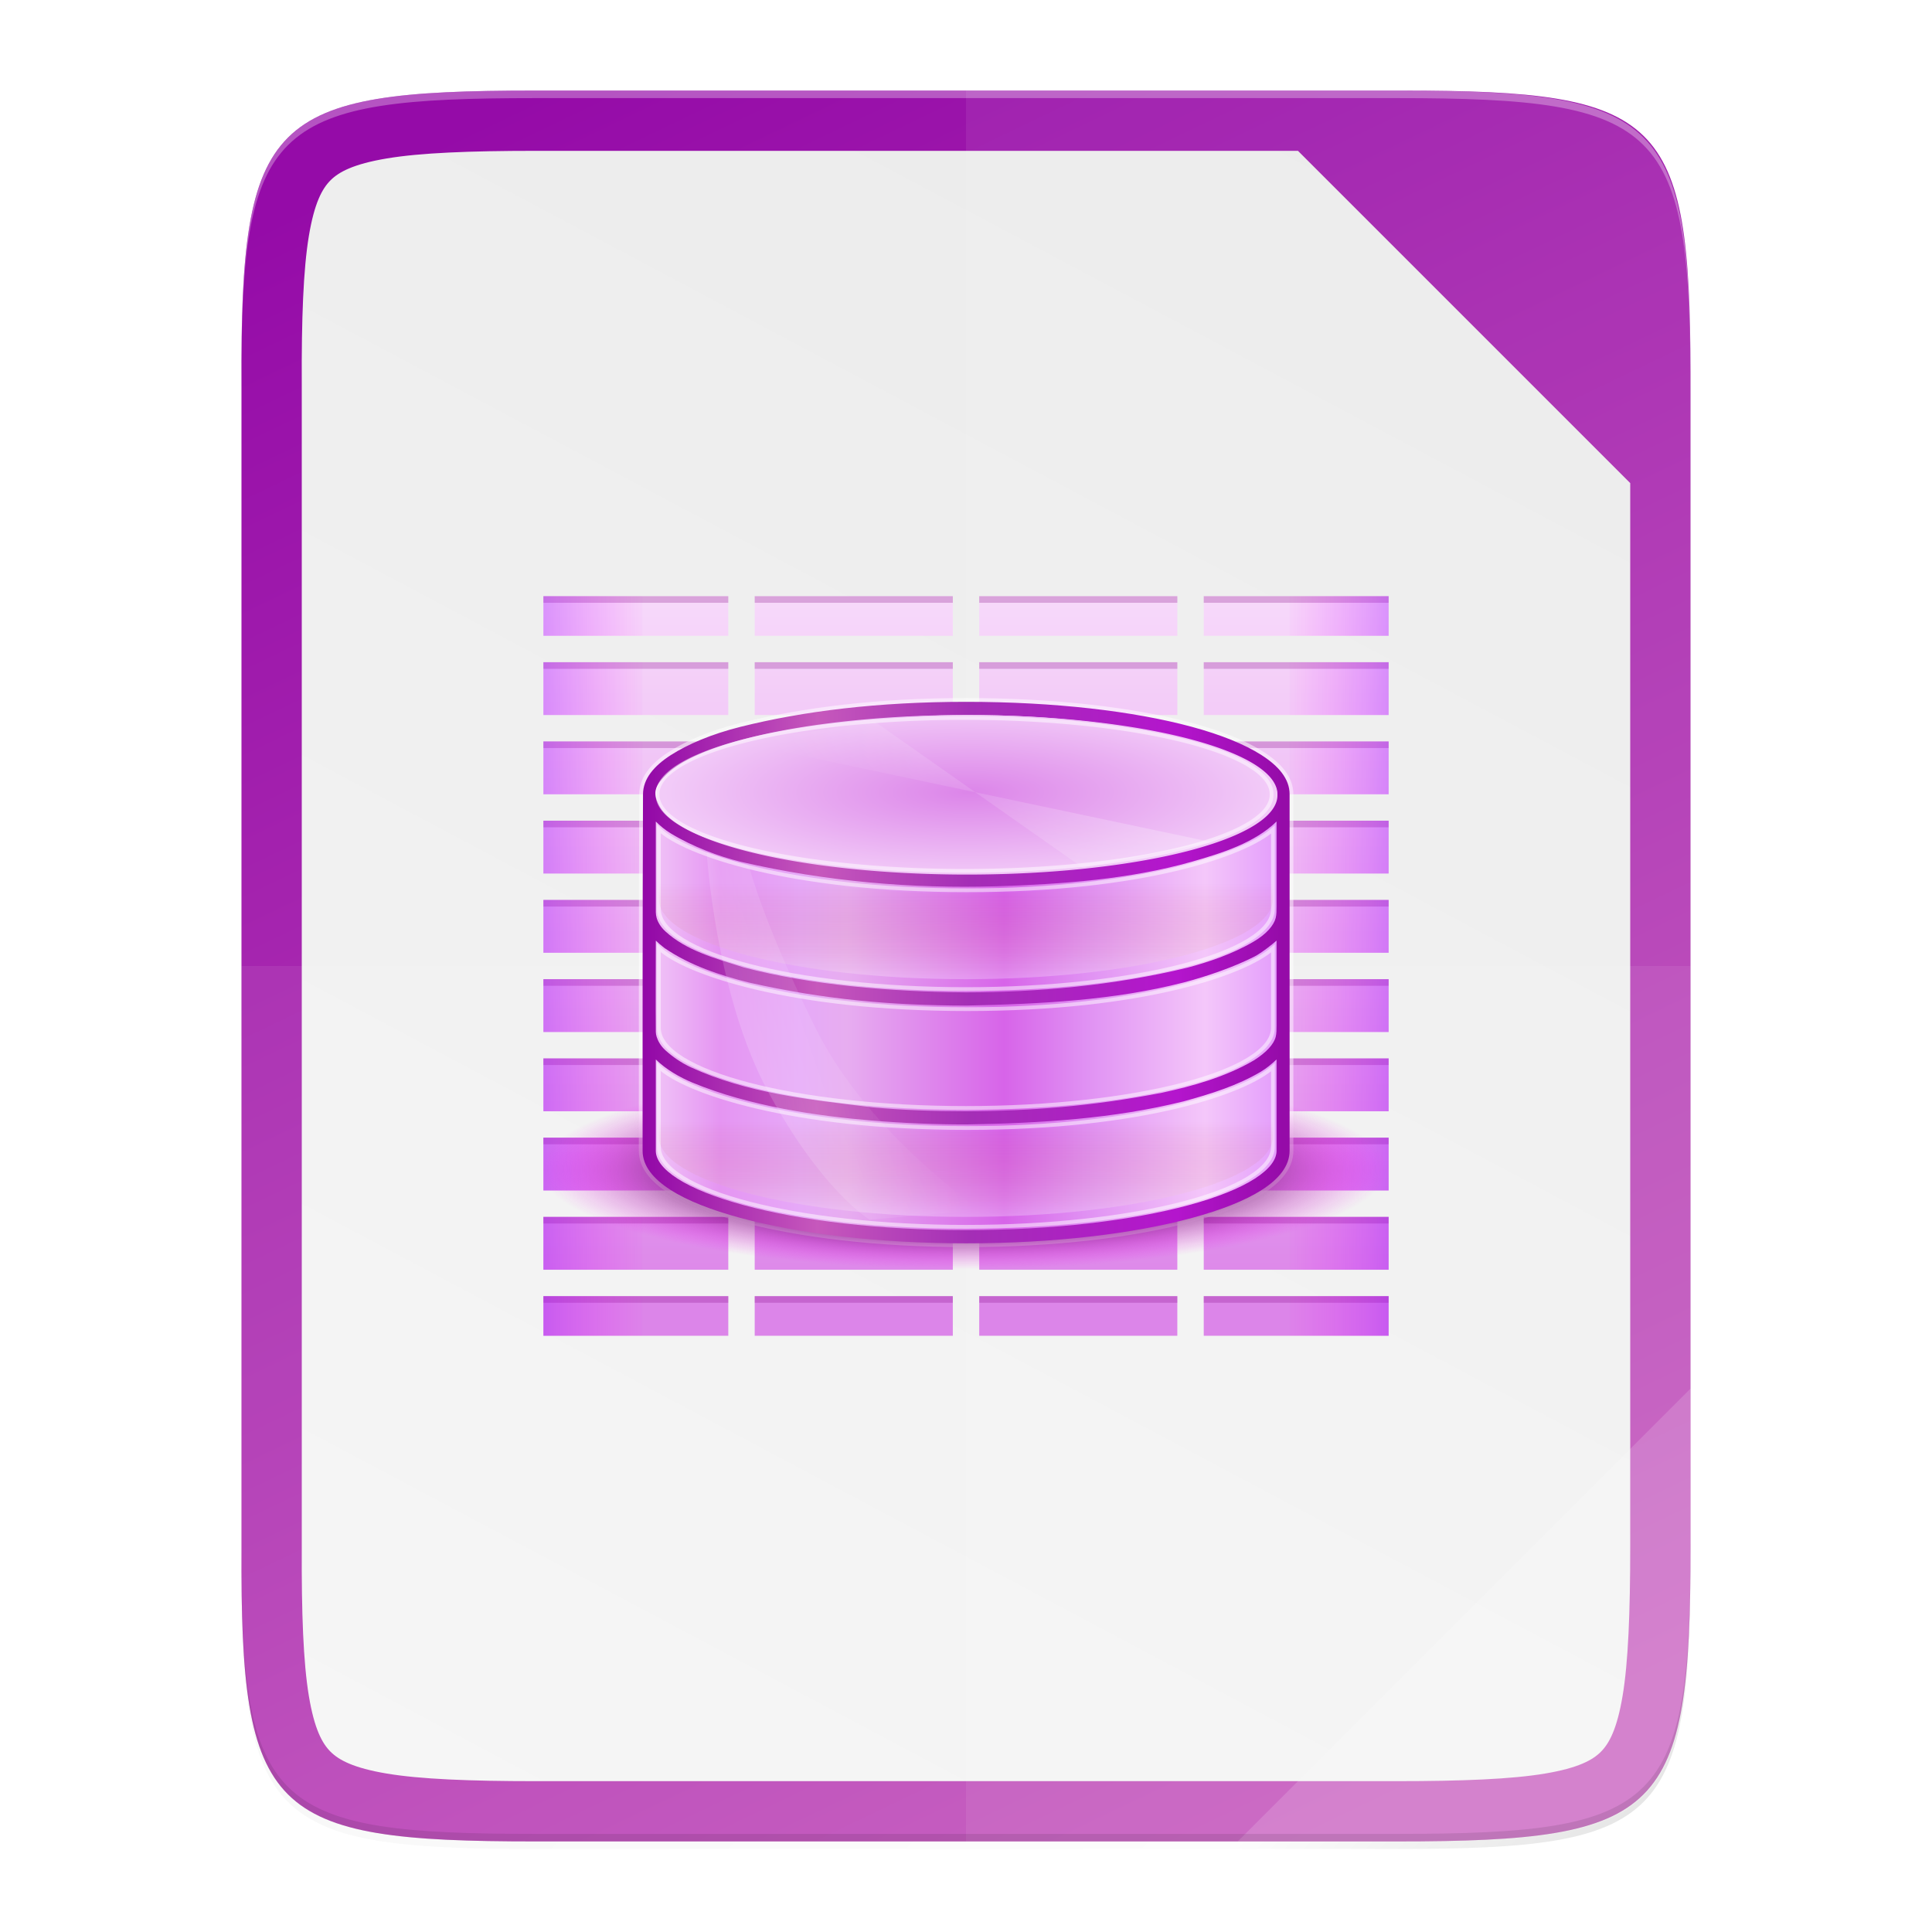 <?xml version="1.0" encoding="UTF-8" standalone="no"?>
<!-- Created with Inkscape (http://www.inkscape.org/) -->

<svg
   xmlns:dc="http://purl.org/dc/elements/1.1/"
   xmlns:cc="http://creativecommons.org/ns#"
   xmlns:rdf="http://www.w3.org/1999/02/22-rdf-syntax-ns#"
   xmlns:svg="http://www.w3.org/2000/svg"
   xmlns="http://www.w3.org/2000/svg"
   xmlns:xlink="http://www.w3.org/1999/xlink"
   xmlns:sodipodi="http://sodipodi.sourceforge.net/DTD/sodipodi-0.dtd"
   xmlns:inkscape="http://www.inkscape.org/namespaces/inkscape"
   width="512"
   height="512"
   id="svg3336"
   version="1.1"
   inkscape:version="0.91+devel unknown"
   sodipodi:docname="libreoffice-oasis-database.svg"
   inkscape:export-filename="app_shape02.png"
   inkscape:export-xdpi="180"
   inkscape:export-ydpi="180"
   style="enable-background:new"
   viewBox="0 0 512 512">
  <sodipodi:namedview
     id="base"
     pagecolor="#b4b4b4"
     bordercolor="#666666"
     borderopacity="1.0"
     inkscape:pageopacity="0"
     inkscape:pageshadow="2"
     inkscape:zoom="1.5625"
     inkscape:cx="43.275671"
     inkscape:cy="275.89942"
     inkscape:document-units="px"
     inkscape:current-layer="layer5"
     showgrid="false"
     inkscape:window-width="1920"
     inkscape:window-height="1029"
     inkscape:window-x="0"
     inkscape:window-y="24"
     inkscape:window-maximized="1"
     inkscape:snap-page="true"
     inkscape:showpageshadow="false"
     showborder="true"
     inkscape:snap-bbox="true"
     inkscape:bbox-paths="true"
     inkscape:bbox-nodes="true"
     inkscape:snap-bbox-edge-midpoints="true"
     inkscape:snap-bbox-midpoints="true"
     inkscape:object-paths="true"
     inkscape:object-nodes="true"
     inkscape:snap-intersection-paths="true"
     inkscape:snap-smooth-nodes="true"
     inkscape:snap-midpoints="true"
     inkscape:snap-object-midpoints="true"
     inkscape:snap-center="true"
     showguides="false"
     inkscape:guide-bbox="true"
     inkscape:snap-grids="true"
     fit-margin-top="0"
     fit-margin-left="48"
     fit-margin-right="48"
     fit-margin-bottom="0"
     inkscape:snap-global="true">
    <inkscape:grid
       enabled="true"
       visible="true"
       originy="16"
       originx="-5.4802925e-08"
       id="grid811"
       type="xygrid" />
    <sodipodi:guide
       id="guide819"
       position="128,512"
       orientation="1,0" />
    <sodipodi:guide
       id="guide821"
       position="144,512"
       orientation="1,0" />
    <sodipodi:guide
       id="guide823"
       position="368,512"
       orientation="1,0" />
    <sodipodi:guide
       id="guide825"
       position="384,504"
       orientation="1,0" />
    <sodipodi:guide
       id="guide827"
       position="512,384"
       orientation="0,1" />
    <sodipodi:guide
       id="guide829"
       position="512,368"
       orientation="0,1" />
    <sodipodi:guide
       id="guide831"
       position="512,144"
       orientation="0,1" />
    <sodipodi:guide
       id="guide833"
       position="512,128"
       orientation="0,1" />
    <inkscape:grid
       originy="17"
       originx="-5.4802925e-08"
       enabled="false"
       spacingy="3.522px"
       gridanglez="42.9"
       gridanglex="42.9"
       empspacing="60"
       units="px"
       id="grid835"
       type="axonomgrid" />
    <sodipodi:guide
       id="guide4126"
       position="512,352"
       orientation="0,1" />
    <sodipodi:guide
       id="guide4128"
       position="512,160"
       orientation="0,1" />
    <sodipodi:guide
       id="guide4130"
       position="160,512"
       orientation="1,0" />
    <sodipodi:guide
       id="guide4134"
       position="352,512"
       orientation="1,0" />
    <sodipodi:guide
       id="guide4136"
       position="256,256"
       orientation="-0.707,0.707" />
    <sodipodi:guide
       id="guide4138"
       position="256,512"
       orientation="1,0" />
    <sodipodi:guide
       id="guide4140"
       position="288,256"
       orientation="0,1" />
    <sodipodi:guide
       id="guide4142"
       position="256,256"
       orientation="0.707,0.707" />
  </sodipodi:namedview>
  <defs
     id="defs3338">
    <linearGradient
       id="linearGradient7701">
      <stop
         offset="0"
         style="stop-color:#c557bc;stop-opacity:1"
         id="stop7693" />
      <stop
         offset="1"
         style="stop-color:#950ba8;stop-opacity:1"
         id="stop7699" />
    </linearGradient>
    <linearGradient
       id="linearGradient4360"
       inkscape:collect="always">
      <stop
         id="stop4362"
         offset="0"
         style="stop-color:#000000;stop-opacity:0.588" />
      <stop
         style="stop-color:#000000;stop-opacity:0"
         offset="0.88"
         id="stop4364" />
      <stop
         id="stop4366"
         offset="1"
         style="stop-color:#000000;stop-opacity:1" />
    </linearGradient>
    <linearGradient
       inkscape:collect="always"
       id="linearGradient4249">
      <stop
         style="stop-color:#d04616;stop-opacity:1;"
         offset="0"
         id="stop4251" />
      <stop
         style="stop-color:#d04616;stop-opacity:1"
         offset="1"
         id="stop4253" />
    </linearGradient>
    <linearGradient
       id="linearGradient4220"
       inkscape:collect="always">
      <stop
         id="stop4222"
         offset="0"
         style="stop-color:#e93549;stop-opacity:1" />
      <stop
         id="stop4224"
         offset="1"
         style="stop-color:#ef6b6b;stop-opacity:1" />
    </linearGradient>
    <filter
       id="filter4154"
       inkscape:label="Colorize"
       style="color-interpolation-filters:sRGB">
      <feComposite
         k4="0"
         k3="0"
         id="feComposite4156"
         result="composite1"
         k2="1"
         k1="0"
         operator="arithmetic"
         in2="SourceGraphic" />
      <feColorMatrix
         id="feColorMatrix4158"
         result="colormatrix1"
         type="saturate"
         values="0"
         in="composite1" />
      <feFlood
         id="feFlood4160"
         result="flood1"
         flood-color="rgb(89,132,51)"
         flood-opacity="1" />
      <feBlend
         id="feBlend4162"
         result="blend1"
         mode="multiply"
         in2="colormatrix1"
         in="flood1" />
      <feBlend
         id="feBlend4164"
         result="blend2"
         mode="screen"
         in2="blend1" />
      <feColorMatrix
         id="feColorMatrix4166"
         result="colormatrix2"
         type="saturate"
         values="1"
         in="blend2" />
      <feComposite
         id="feComposite4168"
         result="composite2"
         operator="in"
         in2="SourceGraphic"
         in="colormatrix2" />
    </filter>
    <filter
       height="1.048"
       y="-0.024"
       width="1.048"
       x="-0.024"
       id="filter4264"
       style="color-interpolation-filters:sRGB"
       inkscape:collect="always" />
    <linearGradient
       id="linearGradient7537">
      <stop
         id="stop7539"
         offset="0"
         style="stop-color:#44d459;stop-opacity:1" />
      <stop
         id="stop7541"
         offset="1"
         style="stop-color:#38b44a;stop-opacity:1" />
    </linearGradient>
    <clipPath
       id="clipPath4231-6"
       clipPathUnits="userSpaceOnUse">
      <rect
         y="18"
         x="0"
         height="238"
         width="256"
         id="rect4233-8"
         style="color:#000000;display:inline;overflow:visible;visibility:visible;opacity:0.464;fill:#ff00ff;fill-opacity:1;fill-rule:nonzero;stroke:none;stroke-width:1;marker:none;enable-background:accumulate" />
    </clipPath>
    <clipPath
       clipPathUnits="userSpaceOnUse"
       id="clipPath4258">
      <path
         style="color:#000000;display:inline;overflow:visible;visibility:visible;fill:url(#linearGradient4263);fill-opacity:1;fill-rule:nonzero;stroke:none;stroke-width:1;marker:none;enable-background:accumulate"
         d="M 126.055,18 C -19.243,18 -40,38.737 -40,183.898 l 0,144.203 C -40,473.263 -19.243,494 126.055,494 l 179.891,0 C 451.243,494 472,473.263 472,328.102 l 0,-144.203 C 472,38.737 451.243,18 305.945,18 l -179.891,0 z"
         id="path4260"
         inkscape:connector-curvature="0" />
    </clipPath>
    <linearGradient
       inkscape:collect="always"
       xlink:href="#linearGradient4220"
       id="linearGradient4263"
       gradientUnits="userSpaceOnUse"
       gradientTransform="translate(-40)"
       x1="0"
       y1="18"
       x2="512"
       y2="494" />
    <clipPath
       clipPathUnits="userSpaceOnUse"
       id="clipPath4266">
      <path
         inkscape:connector-curvature="0"
         id="path4268"
         d="M 86.055,16 C 8,16 0,16 0,93.898 L 0,346.102 C 0,424 8,432 86.055,432 l 339.891,0 C 504,432 512,424 512,346.102 l 0,-212.203 C 512,56 504,47.727 425.945,48 L 208,48 l -32,-32 z"
         style="color:#000000;display:inline;overflow:visible;visibility:visible;fill:url(#linearGradient4270);fill-opacity:1;fill-rule:nonzero;stroke:none;stroke-width:1;marker:none;enable-background:accumulate"
         sodipodi:nodetypes="ssssssssccs" />
    </clipPath>
    <linearGradient
       inkscape:collect="always"
       xlink:href="#linearGradient4249"
       id="linearGradient4270"
       gradientUnits="userSpaceOnUse"
       x1="110.4"
       y1="112"
       x2="110.4"
       y2="16" />
    <clipPath
       clipPathUnits="userSpaceOnUse"
       id="clipPath4391">
      <path
         inkscape:connector-curvature="0"
         id="path4393"
         d="M 88.555,36 C 10.5,36 2.5,36 2.5,113.898 l 0,212.203 C 2.5,404 10.5,412 88.555,412 l 339.891,0 C 506.5,412 514.5,404 514.5,326.102 l 0,-172.203 C 514.5,76 506.5,68 428.445,68 l -209.957,10e-7 c -7.988,0 -7.988,0 -16.172,-8.184 L 190.5,48 c -11.161,-12 -16,-12 -24.115,-12 z"
         style="color:#000000;display:inline;overflow:visible;visibility:visible;fill:#d04616;fill-opacity:1;fill-rule:nonzero;stroke:none;stroke-width:1;marker:none;enable-background:accumulate"
         sodipodi:nodetypes="ssssssssccccs" />
    </clipPath>
    <clipPath
       clipPathUnits="userSpaceOnUse"
       id="clipPath4255">
      <path
         inkscape:connector-curvature="0"
         id="path4257"
         d="M 88.555,36 C 10.5,36 2.5,36 2.5,113.898 l 0,212.203 C 2.5,404 10.5,412 88.555,412 l 339.891,0 C 506.5,412 514.5,404 514.5,326.102 l 0,-180.203 C 514.5,68 506.499,59.652 428.445,60 L 200,60 l -24,-24 z"
         style="color:#000000;display:inline;overflow:visible;visibility:visible;fill:#d04616;fill-opacity:1;fill-rule:nonzero;stroke:none;stroke-width:1;marker:none;enable-background:accumulate"
         sodipodi:nodetypes="ssssssssccs" />
    </clipPath>
    <linearGradient
       gradientUnits="userSpaceOnUse"
       y2="125.994"
       x2="-1.0000001e-06"
       y1="397.994"
       x1="512"
       id="linearGradient4226"
       xlink:href="#linearGradient4338"
       inkscape:collect="always"
       gradientTransform="matrix(0,-0.906,0.906,0,4.075,488)" />
    <linearGradient
       inkscape:collect="always"
       id="linearGradient4338">
      <stop
         style="stop-color:#ebebeb;stop-opacity:1"
         offset="0"
         id="stop4340" />
      <stop
         style="stop-color:#f5f5f5;stop-opacity:1"
         offset="1"
         id="stop4342" />
    </linearGradient>
    <clipPath
       clipPathUnits="userSpaceOnUse"
       id="clipPath4255-2">
      <path
         inkscape:connector-curvature="0"
         id="path4257-0"
         d="M 88.555,36 C 10.5,36 2.5,36 2.5,113.898 l 0,212.203 C 2.5,404 10.5,412 88.555,412 l 339.891,0 C 506.5,412 514.5,404 514.5,326.102 l 0,-180.203 C 514.5,68 506.499,59.652 428.445,60 L 200,60 l -24,-24 z"
         style="color:#000000;display:inline;overflow:visible;visibility:visible;fill:#d04616;fill-opacity:1;fill-rule:nonzero;stroke:none;stroke-width:1;marker:none;enable-background:accumulate"
         sodipodi:nodetypes="ssssssssccs" />
    </clipPath>
    <filter
       inkscape:collect="always"
       style="color-interpolation-filters:sRGB"
       id="filter4346"
       x="-0.013"
       width="1.026"
       y="-0.011"
       height="1.022">
      <feGaussianBlur
         inkscape:collect="always"
         stdDeviation="2.12"
         id="feGaussianBlur4348" />
    </filter>
    <linearGradient
       inkscape:collect="always"
       xlink:href="#linearGradient4360"
       id="linearGradient4358"
       x1="88"
       y1="88"
       x2="488"
       y2="488"
       gradientUnits="userSpaceOnUse" />
    <filter
       inkscape:collect="always"
       style="color-interpolation-filters:sRGB"
       id="filter4380"
       x="-0.053"
       width="1.106"
       y="-0.044"
       height="1.088">
      <feGaussianBlur
         inkscape:collect="always"
         stdDeviation="8.48"
         id="feGaussianBlur4382" />
    </filter>
    <linearGradient
       x1="1278"
       y1="-1062.638"
       x2="1278"
       y2="-1118.638"
       id="linearGradient21865"
       xlink:href="#linearGradient8754"
       gradientUnits="userSpaceOnUse"
       gradientTransform="matrix(2,0,0,2,-1069,630.656)" />
    <linearGradient
       id="linearGradient8754">
      <stop
         id="stop8756"
         style="stop-color:#dc85e9;stop-opacity:1"
         offset="0" />
      <stop
         id="stop8758"
         style="stop-color:#f8dcfb;stop-opacity:1"
         offset="1" />
    </linearGradient>
    <linearGradient
       x1="1559.5"
       y1="184"
       x2="1542"
       y2="184"
       id="linearGradient21867"
       xlink:href="#linearGradient8742"
       gradientUnits="userSpaceOnUse"
       gradientTransform="matrix(-1,0,0,1,2865,-1753.64)" />
    <linearGradient
       id="linearGradient8742">
      <stop
         id="stop8744"
         style="stop-color:#9200ff;stop-opacity:1"
         offset="0" />
      <stop
         id="stop8746"
         style="stop-color:#ff00ff;stop-opacity:0"
         offset="1" />
    </linearGradient>
    <linearGradient
       x1="1559.5"
       y1="184"
       x2="1542"
       y2="184"
       id="linearGradient21869"
       xlink:href="#linearGradient8742"
       gradientUnits="userSpaceOnUse"
       gradientTransform="translate(-123,-1753.64)" />
    <radialGradient
       cx="152.333"
       cy="-754.638"
       r="15"
       fx="152.333"
       fy="-754.638"
       id="radialGradient21871"
       xlink:href="#linearGradient8717"
       gradientUnits="userSpaceOnUse"
       gradientTransform="matrix(4.06286e-6,1.015,-4.277,0,-1857.01,-1670.52)" />
    <linearGradient
       id="linearGradient8717">
      <stop
         id="stop8719"
         style="stop-color:#800080;stop-opacity:1"
         offset="0" />
      <stop
         id="stop8723"
         style="stop-color:#800080;stop-opacity:1"
         offset="0.727" />
      <stop
         id="stop8721"
         style="stop-color:#ff00ff;stop-opacity:0"
         offset="1" />
    </linearGradient>
    <linearGradient
       x1="453.5"
       y1="970.5"
       x2="404.5"
       y2="970.5"
       id="linearGradient21873"
       xlink:href="#linearGradient8964"
       gradientUnits="userSpaceOnUse"
       gradientTransform="matrix(2,0,0,2,513,-3495.64)" />
    <linearGradient
       id="linearGradient8964">
      <stop
         id="stop8966"
         style="stop-color:#e196fb;stop-opacity:1"
         offset="0" />
      <stop
         id="stop8968"
         style="stop-color:#f4c7fa;stop-opacity:1"
         offset="0.13" />
      <stop
         id="stop8970"
         style="stop-color:#e091f3;stop-opacity:1"
         offset="0.314" />
      <stop
         id="stop8972"
         style="stop-color:#d764e9;stop-opacity:1"
         offset="0.441" />
      <stop
         id="stop8974"
         style="stop-color:#e7adf0;stop-opacity:1"
         offset="0.684" />
      <stop
         id="stop8976"
         style="stop-color:#e6a9f8;stop-opacity:1"
         offset="0.756" />
      <stop
         id="stop8978"
         style="stop-color:#e595f2;stop-opacity:1"
         offset="0.88" />
      <stop
         id="stop8980"
         style="stop-color:#f2cbf8;stop-opacity:1"
         offset="1" />
    </linearGradient>
    <linearGradient
       x1="1322"
       y1="-1568.511"
       x2="1419"
       y2="-1568.511"
       id="linearGradient21875"
       xlink:href="#linearGradient8663"
       gradientUnits="userSpaceOnUse"
       gradientTransform="translate(0.023,4.5e-5)" />
    <linearGradient
       id="linearGradient8663">
      <stop
         id="stop8665"
         style="stop-color:#9207a7;stop-opacity:1"
         offset="0" />
      <stop
         id="stop8667"
         style="stop-color:#c658bc;stop-opacity:1"
         offset="0.273" />
      <stop
         id="stop8669"
         style="stop-color:#a42eb6;stop-opacity:1"
         offset="0.51" />
      <stop
         id="stop8671"
         style="stop-color:#b415cd;stop-opacity:1"
         offset="0.834" />
      <stop
         id="stop8673"
         style="stop-color:#950ba8;stop-opacity:1"
         offset="1" />
    </linearGradient>
    <radialGradient
       cx="518.854"
       cy="730.484"
       r="22.89"
       fx="518.854"
       fy="730.484"
       id="radialGradient21877"
       xlink:href="#linearGradient14494"
       gradientUnits="userSpaceOnUse"
       gradientTransform="matrix(0.96,0,1.35768e-7,0.268,21.681,534.374)" />
    <linearGradient
       id="linearGradient14494">
      <stop
         id="stop14496"
         style="stop-color:#dc85e9;stop-opacity:1"
         offset="0" />
      <stop
         id="stop14498"
         style="stop-color:#f2cbf8;stop-opacity:1"
         offset="1" />
    </linearGradient>
    <linearGradient
       id="linearGradient8859">
      <stop
         id="stop8861"
         style="stop-color:#ffffff;stop-opacity:1"
         offset="0" />
      <stop
         id="stop8863"
         style="stop-color:#aa0000;stop-opacity:0"
         offset="1" />
    </linearGradient>
    <linearGradient
       x1="1510.477"
       y1="169"
       x2="1485.877"
       y2="194"
       id="linearGradient21881"
       xlink:href="#linearGradient8984"
       gradientUnits="userSpaceOnUse"
       gradientTransform="matrix(0.984,0,0,0.973,-100.349,-1748.97)" />
    <linearGradient
       id="linearGradient8984">
      <stop
         id="stop8986"
         style="stop-color:#ffffff;stop-opacity:1"
         offset="0" />
      <stop
         id="stop8988"
         style="stop-color:#ffffff;stop-opacity:0"
         offset="1" />
    </linearGradient>
    <linearGradient
       x1="1354.568"
       y1="-1522.359"
       x2="1383.38"
       y2="-1543.981"
       id="linearGradient21883"
       xlink:href="#linearGradient8984"
       gradientUnits="userSpaceOnUse"
       gradientTransform="matrix(0.976,0.126,-0.367,0.977,-556.181,-210.596)" />
    <linearGradient
       x1="26.993"
       y1="992.622"
       x2="26.993"
       y2="1008.692"
       id="linearGradient21863"
       xlink:href="#linearGradient4145-42"
       gradientUnits="userSpaceOnUse"
       gradientTransform="matrix(15.999,0,0,15.995,-279.247,-17311.2)" />
    <linearGradient
       id="linearGradient4145-42">
      <stop
         id="stop4953"
         style="stop-color:#e694bb;stop-opacity:1"
         offset="0" />
      <stop
         id="stop4955"
         style="stop-color:#d3819a;stop-opacity:1"
         offset="0.262" />
      <stop
         id="stop4957"
         style="stop-color:#b25a64;stop-opacity:1"
         offset="0.705" />
      <stop
         id="stop4959"
         style="stop-color:#98313d;stop-opacity:1"
         offset="1" />
    </linearGradient>
    <linearGradient
       inkscape:collect="always"
       xlink:href="#linearGradient8859"
       id="linearGradient4479"
       gradientUnits="userSpaceOnUse"
       gradientTransform="translate(0,-0.499)"
       x1="1372.884"
       y1="-1544.389"
       x2="1372.884"
       y2="-1558.638" />
    <linearGradient
       inkscape:collect="always"
       xlink:href="#linearGradient7701"
       id="linearGradient4483-4"
       gradientUnits="userSpaceOnUse"
       gradientTransform="matrix(0,0.906,0.906,0,4.075,24)"
       x1="512"
       y1="397.994"
       x2="-1.1034483e-06"
       y2="152.025" />
    <linearGradient
       id="linearGradient6402">
      <stop
         id="stop6404"
         style="stop-color:#cd8033;stop-opacity:1"
         offset="0" />
      <stop
         id="stop6406"
         style="stop-color:#bb5e12;stop-opacity:1"
         offset="1" />
    </linearGradient>
  </defs>
  <g
     inkscape:groupmode="layer"
     id="layer2"
     inkscape:label="Shadow"
     style="display:inline"
     transform="translate(-32,-32)"
     sodipodi:insensitive="true">
    <path
       style="color:#000000;display:inline;overflow:visible;visibility:visible;opacity:0.1;fill:#000000;fill-opacity:1;fill-rule:nonzero;stroke:none;stroke-width:1;marker:none;filter:url(#filter4346);enable-background:accumulate"
       d="M 173.843,58 C 103.25,58 95.654,65.251 96,135.987 L 96,290 96,444.013 C 95.654,514.749 103.25,522 173.843,522 l 228.314,0 C 472.75,522 480,514.75 480,444.013 L 480,290 480,135.987 C 480,65.25 472.75,58 402.157,58 Z"
       id="rect4158-9"
       inkscape:connector-curvature="0"
       sodipodi:nodetypes="scccssscsss" />
    <path
       sodipodi:nodetypes="scccssscsss"
       inkscape:connector-curvature="0"
       id="path4350"
       d="M 173.843,58 C 103.25,58 95.654,65.251 96,135.987 L 96,290 96,444.013 C 95.654,514.749 103.25,522 173.843,522 l 228.314,0 C 472.75,522 480,514.75 480,444.013 L 480,290 480,135.987 C 480,65.25 472.75,58 402.157,58 Z"
       style="color:#000000;display:inline;overflow:visible;visibility:visible;opacity:0.3;fill:url(#linearGradient4358);fill-opacity:1;fill-rule:nonzero;stroke:none;stroke-width:1;marker:none;filter:url(#filter4380);enable-background:accumulate" />
  </g>
  <g
     inkscape:label="Background"
     id="layer3"
     inkscape:groupmode="layer"
     style="display:inline">
    <path
       style="color:#000000;display:inline;overflow:visible;visibility:visible;fill:url(#linearGradient4226);fill-opacity:1;fill-rule:nonzero;stroke:none;stroke-width:1;marker:none;enable-background:accumulate"
       d="M 141.843,24 C 71.25,24 63.654,31.251 64,101.987 L 64,256 64,410.013 C 63.654,480.749 71.25,488 141.843,488 l 228.314,0 C 440.75,488 448,480.75 448,410.013 L 448,256 448,101.987 c 0,-70.737 -7.25,-77.987 -77.843,-77.987 z"
       id="rect4158"
       inkscape:connector-curvature="0"
       sodipodi:nodetypes="scccssscsss" />
    <path
       inkscape:connector-curvature="0"
       style="color:#000000;display:inline;overflow:visible;visibility:visible;fill:url(#linearGradient4483-4);fill-opacity:1;fill-rule:nonzero;stroke:none;stroke-width:1;marker:none;enable-background:accumulate"
       d="M 141.844,24 C 71.25,24 63.654,31.25 64,101.986 V 256 410.014 C 63.654,480.75 71.25,488 141.844,488 h 228.312 C 440.75,488 448,480.751 448,410.014 V 256 140.75 L 432.025,124.775 V 256 410.014 c 0,17.411 -0.531,30.534 -2.016,39.385 -1.485,8.851 -3.567,12.647 -5.764,14.848 -2.197,2.2 -5.972,4.279 -14.797,5.764 -8.825,1.485 -21.918,2.016 -39.293,2.016 h -228.312 c -17.375,0 -30.491,-0.531 -39.35,-2.018 -8.858,-1.487 -12.682,-3.578 -14.893,-5.783 -2.211,-2.206 -4.286,-5.975 -5.754,-14.803 -1.467,-8.828 -1.958,-21.933 -1.873,-39.33 6.4e-5,-0.026 6.4e-5,-0.052 0,-0.078 V 256 101.986 c 6.4e-5,-0.026 6.4e-5,-0.052 0,-0.078 -0.085,-17.397 0.406,-30.502 1.873,-39.33 1.467,-8.828 3.543,-12.597 5.754,-14.803 2.211,-2.206 6.034,-4.296 14.893,-5.783 8.858,-1.487 21.975,-2.018 39.35,-2.018 H 346.225 L 330.25,24 Z M 328,24 343.975,39.975 432.025,128.025 448,144 V 101.986 99.033 C 447.895,31.042 440.395,24 371.652,24 Z"
       id="path4481-7"
       sodipodi:nodetypes="scccsssccccsccsssscscccccssssccsccccccsc" />
  </g>
  <g
     inkscape:label="Pictogram"
     id="layer4"
     inkscape:groupmode="layer"
     sodipodi:insensitive="true">
    <path
       sodipodi:nodetypes="cccsccccccccccccccc"
       style="color:#000000;display:inline;overflow:visible;visibility:visible;opacity:0.05;fill:#ff0000;fill-opacity:0;fill-rule:nonzero;stroke:none;stroke-width:40;marker:none;enable-background:accumulate"
       d="m 221.812,124 -35.188,71.656 0,59.25 c -4.94,5.788 -10.339,11.62 -15.969,17.25 -18.503,18.503 -39.248,34.687 -53.125,39.312 L 94.156,288.125 22.5,323.312 22.5,494 l 256,0 0,-317.562 C 263.083,142.994 246.132,130.516 221.812,124 Z M 124.25,353 c 0.007,-0.005 0.024,0.005 0.031,0 -2.611,1.63 -5.251,3.227 -7.906,4.812 2.656,-1.586 5.264,-3.182 7.875,-4.812 z m -24.094,14.062 c 0.008,-0.004 0.023,0.004 0.031,0 -2.742,1.499 -5.529,2.981 -8.312,4.438 2.784,-1.457 5.539,-2.939 8.281,-4.438 z"
       id="path4505-6"
       inkscape:connector-curvature="0" />
  </g>
  <g
     inkscape:groupmode="layer"
     id="layer5"
     inkscape:label="Folds"
     transform="translate(-32,-32)">
    <path
       style="color:#000000;display:inline;overflow:visible;visibility:visible;opacity:0.07;fill:#ffffff;fill-opacity:1;fill-rule:nonzero;stroke:none;stroke-width:1;marker:none;enable-background:accumulate"
       d="M 288,56 V 520 H 402.156 C 472.75,520 480,512.751 480,442.014 V 288 133.986 C 480,63.249 472.75,56 402.156,56 Z"
       id="path4231"
       inkscape:connector-curvature="0" />
    <path
       inkscape:connector-curvature="0"
       style="color:#000000;display:inline;overflow:visible;visibility:visible;opacity:0.07;fill:#ffffff;fill-opacity:1;fill-rule:nonzero;stroke:none;stroke-width:1;marker:none;enable-background:accumulate"
       d="M 96,288 V 442.014 C 95.654,512.75 103.25,520 173.844,520 h 228.312 C 472.75,520 480,512.751 480,442.014 V 288 Z"
       id="path4255" />
  </g>
  <g
     inkscape:groupmode="layer"
     id="layer1"
     inkscape:label="Corner &amp; borders"
     transform="translate(-32,-32)">
    <path
       style="color:#000000;display:inline;overflow:visible;visibility:visible;opacity:0.15;fill:#ffffff;fill-opacity:1;fill-rule:nonzero;stroke:none;stroke-width:8;stroke-linecap:butt;stroke-linejoin:miter;stroke-miterlimit:4;stroke-dasharray:none;stroke-dashoffset:0;stroke-opacity:1;marker:none;enable-background:accumulate"
       d="M 360,520 480,400 v 44.968 C 479.895,512.959 472.395,520 403.652,520 Z"
       id="path4254"
       inkscape:connector-curvature="0"
       sodipodi:nodetypes="cccsc" />
    <path
       style="color:#000000;display:inline;overflow:visible;visibility:visible;opacity:0.3;fill:#ffffff;fill-opacity:1;fill-rule:nonzero;stroke:none;stroke-width:1;marker:none;enable-background:accumulate"
       d="M 173.844,56 C 104.862,56 96.038,62.959 95.994,129.277 96.217,64.793 105.551,58 173.844,58 h 228.312 C 472.75,58 480,65.249 480,135.986 v -2 C 480,63.249 472.75,56 402.156,56 Z"
       id="path4286"
       inkscape:connector-curvature="0"
       sodipodi:nodetypes="scsscsss" />
    <path
       style="color:#000000;display:inline;overflow:visible;visibility:visible;opacity:0.1;fill:#000000;fill-opacity:1;fill-rule:nonzero;stroke:none;stroke-width:1;marker:none;enable-background:accumulate"
       d="M 480,440.014 C 480,510.751 472.75,518 402.156,518 H 173.844 C 105.551,518 96.217,511.207 95.994,446.723 96.038,513.041 104.862,520 173.844,520 h 228.312 C 472.75,520 480,512.751 480,442.014 Z"
       id="path4295"
       inkscape:connector-curvature="0"
       sodipodi:nodetypes="csscsssc" />
    <g
       style="display:inline;stroke-width:0.571"
       id="g21816"
       transform="matrix(1.75,0,0,1.75,-2111.245,2994.61)">
      <path
         inkscape:connector-curvature="0"
         style="color:#000000;display:inline;overflow:visible;visibility:visible;fill:url(#linearGradient21865);fill-opacity:1;fill-rule:nonzero;stroke:none;stroke-width:1.143;marker:none"
         id="path11953"
         d="m 1307,-1602.638 v 6 h 28 v -6 z m 32,0 v 6 h 30 v -6 z m 34,0 v 6 h 30 v -6 z m 34,0 v 6 h 28 v -6 z m -100,10 v 8 h 28 v -8 z m 32,0 v 8 h 30 v -8 z m 34,0 v 8 h 30 v -8 z m 34,0 v 8 h 28 v -8 z m -100,12 v 8 h 28 v -8 z m 32,0 v 8 h 30 v -8 z m 34,0 v 8 h 30 v -8 z m 34,0 v 8 h 28 v -8 z m -100,12 v 8 h 28 v -8 z m 32,0 v 8 h 30 v -8 z m 34,0 v 8 h 30 v -8 z m 34,0 v 8 h 28 v -8 z m -100,12 v 8 h 28 v -8 z m 32,0 v 8 h 30 v -8 z m 34,0 v 8 h 30 v -8 z m 34,0 v 8 h 28 v -8 z m -100,12 v 8 h 28 v -8 z m 32,0 v 8 h 30 v -8 z m 34,0 v 8 h 30 v -8 z m 34,0 v 8 h 28 v -8 z m -100,12 v 8 h 28 v -8 z m 32,0 v 8 h 30 v -8 z m 34,0 v 8 h 30 v -8 z m 34,0 v 8 h 28 v -8 z m -100,12 v 8 h 28 v -8 z m 32,0 v 8 h 30 v -8 z m 34,0 v 8 h 30 v -8 z m 34,0 v 8 h 28 v -8 z m -100,12 v 8 h 28 v -8 z m 32,0 v 8 h 30 v -8 z m 34,0 v 8 h 30 v -8 z m 34,0 v 8 h 28 v -8 z m -100,12 v 6 h 28 v -6 z m 32,0 v 6 h 30 v -6 z m 34,0 v 6 h 30 v -6 z m 34,0 v 6 h 28 v -6 z" />
      <path
         inkscape:connector-curvature="0"
         style="color:#000000;display:inline;overflow:visible;visibility:visible;opacity:0.25;fill:#800080;fill-opacity:1;fill-rule:nonzero;stroke:none;stroke-width:1.143;marker:none"
         id="path8700"
         d="m 1307,-1602.638 v 1 h 28 v -1 z m 32,0 v 1 h 30 v -1 z m 34,0 v 1 h 30 v -1 z m 34,0 v 1 h 28 v -1 z m -100,10 v 1 h 28 v -1 z m 32,0 v 1 h 30 v -1 z m 34,0 v 1 h 30 v -1 z m 34,0 v 1 h 28 v -1 z m -100,12 v 1 h 28 v -1 z m 32,0 v 1 h 30 v -1 z m 34,0 v 1 h 30 v -1 z m 34,0 v 1 h 28 v -1 z m -100,12 v 1 h 28 v -1 z m 32,0 v 1 h 30 v -1 z m 34,0 v 1 h 30 v -1 z m 34,0 v 1 h 28 v -1 z m -100,12 v 1 h 28 v -1 z m 32,0 v 1 h 30 v -1 z m 34,0 v 1 h 30 v -1 z m 34,0 v 1 h 28 v -1 z m -100,12 v 1 h 28 v -1 z m 32,0 v 1 h 30 v -1 z m 34,0 v 1 h 30 v -1 z m 34,0 v 1 h 28 v -1 z m -100,12 v 1 h 28 v -1 z m 32,0 v 1 h 30 v -1 z m 34,0 v 1 h 30 v -1 z m 34,0 v 1 h 28 v -1 z m -100,12 v 1 h 28 v -1 z m 32,0 v 1 h 30 v -1 z m 34,0 v 1 h 30 v -1 z m 34,0 v 1 h 28 v -1 z m -100,12 v 1 h 28 v -1 z m 32,0 v 1 h 30 v -1 z m 34,0 v 1 h 30 v -1 z m 34,0 v 1 h 28 v -1 z m -100,12 v 1 h 28 v -1 z m 32,0 v 1 h 30 v -1 z m 34,0 v 1 h 30 v -1 z m 34,0 v 1 h 28 v -1 z" />
      <path
         inkscape:connector-curvature="0"
         style="color:#000000;font-style:normal;font-variant:normal;font-weight:normal;font-stretch:normal;font-size:medium;line-height:normal;font-family:Sans;text-indent:0pt;text-align:start;text-decoration:none;text-decoration-line:none;letter-spacing:normal;word-spacing:normal;text-transform:none;direction:ltr;text-anchor:start;display:inline;overflow:visible;visibility:visible;opacity:0.5;fill:none;stroke:#ffffff;stroke-width:1.143;stroke-miterlimit:4;stroke-dasharray:none;marker:none"
         id="path14181"
         d="m 1336.867,-1582.857 c -4.423,1.105 -8,2.641 -10.563,4.281 -2.562,1.641 -4.209,3.592 -4.219,5.938 -0.078,19.65 -0.062,38.386 -0.062,54 0,2.294 1.651,4.262 4.219,5.906 2.568,1.645 6.189,3.057 10.594,4.25 8.81,2.386 20.86,3.844 34.188,3.844 13.328,0 25.377,-1.458 34.188,-3.844 4.405,-1.193 8.025,-2.605 10.594,-4.25 2.568,-1.645 4.196,-3.623 4.196,-5.917 v -54 c 0,-2.346 -1.696,-4.286 -4.258,-5.927 -2.562,-1.641 -6.163,-3.09 -10.563,-4.281 -8.8,-2.383 -20.826,-3.781 -34.156,-3.781 -13.42,0 -24.701,1.418 -34.157,3.781 z m 34.156,-1.781 c 13.188,-0.024 25.115,1.459 33.688,3.781 4.286,1.161 7.736,2.593 10.031,4.062 2.296,1.47 3.462,2.918 3.344,4.156 -0.21,2.205 -2.579,3.735 -4.25,4.688 -2.711,1.545 -5.952,2.709 -8.875,3.468 -9.981,2.591 -19.947,3.535 -29.531,3.781 -13.261,0.213 -26.41,-0.731 -38.531,-3.842 -2.813,-0.733 -5.249,-1.637 -7.656,-2.844 -2.161,-1.083 -5.063,-2.882 -5.28,-5.25 -0.117,-1.274 1.048,-2.686 3.344,-4.156 2.296,-1.47 5.697,-3.094 10.031,-4.062 11.926,-2.664 23.654,-3.764 33.687,-3.782 z m -47,16.125 c 0.633,0.635 1.393,1.273 2.281,1.812 3.29,1.996 7.308,3.488 10.563,4.281 13.105,3.04 26.118,4.086 38.625,3.719 10.112,-0.319 20.321,-1.069 29.687,-3.719 4.635,-1.311 9.565,-2.896 12.844,-6.094 v 12.875 c 0,0.582 0,1.221 -0.125,1.719 -0.273,1.105 -1.369,2.437 -3.344,3.594 -3.264,1.912 -6.839,3.083 -10,3.937 -11.232,2.74 -22.916,3.735 -33.531,3.75 -11.456,-0.088 -23.536,-1.125 -33.688,-3.781 -4.356,-1.375 -8.724,-2.562 -11.874,-5.468 -0.725,-0.677 -1.134,-1.406 -1.312,-2.031 -0.162,-0.566 -0.124,-1.122 -0.124,-1.719 v -12.875 z m 0,18.031 c 0.388,0.384 0.835,0.764 1.312,1.125 3.833,2.648 8.599,4.188 12.75,5.219 11.482,2.606 21.651,3.477 32.938,3.499 11.353,-0.233 22.474,-0.813 32.938,-3.499 3.705,-0.966 7.681,-2.385 10.688,-3.906 1.144,-0.579 2.937,-2.034 3.375,-2.438 0,0 0,8.562 0,12.844 0,0.582 0,1.221 -0.125,1.719 -0.273,1.105 -1.402,2.382 -3.344,3.594 -4.288,2.516 -9.373,3.903 -13.844,4.875 -10.389,2.016 -19.909,2.798 -29.688,2.812 -4.946,0 -9.711,-0.172 -14.188,-0.594 -10.05,-1.229 -18.982,-2.152 -27.5,-6.062 -1.452,-0.672 -2.795,-1.604 -3.874,-2.594 -0.731,-0.671 -1.117,-1.411 -1.312,-2.031 -0.075,-0.238 -0.122,-0.502 -0.124,-0.719 -0.035,-4.614 0,-9.229 0,-13.844 z m 0,18 c 1.566,1.541 3.638,2.705 5.531,3.5 8.676,3.597 18.943,5.061 27.125,5.75 4.935,0.406 9.771,0.595 14.344,0.593 11.369,-0.184 22.449,-0.886 32.938,-3.499 4.219,-1.146 8.17,-2.41 11.657,-4.469 0.934,-0.555 1.671,-1.193 2.406,-1.875 0,0 0,8.562 0,12.844 0,0.333 0,-0.788 0,1 0,1.296 -1.023,2.753 -3.312,4.219 -2.29,1.466 -5.719,2.841 -10,4 -8.562,2.319 -20.506,3.781 -33.688,3.781 -13.182,0 -25.125,-1.462 -33.688,-3.781 -4.281,-1.159 -7.71,-2.534 -10,-4 -2.29,-1.466 -3.312,-2.923 -3.312,-4.219 0,-4.615 0,-9.229 0,-13.844 z" />
      <path
         inkscape:connector-curvature="0"
         style="color:#000000;display:inline;overflow:visible;visibility:visible;opacity:0.35;fill:url(#linearGradient21867);fill-opacity:1;fill-rule:nonzero;stroke:none;stroke-width:0.571;marker:none"
         id="path8750"
         d="m 1322,-1602.638 v 6 h -15 v -6 z m 0,10 v 8 h -15 v -8 z m 0,12 v 8 h -15 v -8 z m 0,12 v 8 h -15 v -8 z m 0,12 v 8 h -15 v -8 z m 0,12 v 8 h -15 v -8 z m 0,12 v 8 h -15 v -8 z m 0,12 v 8 h -15 v -8 z m 0,12 v 8 h -15 v -8 z m 0,12 v 6 h -15 v -6 z" />
      <path
         inkscape:connector-curvature="0"
         style="color:#000000;display:inline;overflow:visible;visibility:visible;opacity:0.35;fill:url(#linearGradient21869);fill-opacity:1;fill-rule:nonzero;stroke:none;stroke-width:0.571;marker:none"
         id="rect8729"
         d="m 1420,-1602.638 v 6 h 15 v -6 z m 0,10 v 8 h 15 v -8 z m 0,12 v 8 h 15 v -8 z m 0,12 v 8 h 15 v -8 z m 0,12 v 8 h 15 v -8 z m 0,12 v 8 h 15 v -8 z m 0,12 v 8 h 15 v -8 z m 0,12 v 8 h 15 v -8 z m 0,12 v 8 h 15 v -8 z m 0,12 v 6 h 15 v -6 z" />
      <rect
         style="color:#000000;display:inline;overflow:visible;visibility:visible;opacity:0.5;fill:url(#radialGradient21871);fill-opacity:1;fill-rule:nonzero;stroke:none;stroke-width:0.571;marker:none"
         id="rect8713"
         y="-1530.638"
         x="1307"
         height="30"
         width="128" />
      <path
         inkscape:connector-curvature="0"
         style="color:#000000;display:inline;overflow:visible;visibility:visible;fill:url(#linearGradient21873);fill-opacity:1;fill-rule:nonzero;stroke:none;stroke-width:1.143;marker:none"
         id="path11957"
         d="m 1323,-1570.638 v 52 c 0,7.18 21.49,13 48,13 26.51,0 48,-5.82 48,-13 v -52 z" />
      <path
         inkscape:connector-curvature="0"
         style="color:#000000;font-style:normal;font-variant:normal;font-weight:normal;font-stretch:normal;font-size:medium;line-height:normal;font-family:Sans;text-indent:0pt;text-align:start;text-decoration:none;text-decoration-line:none;letter-spacing:normal;word-spacing:normal;text-transform:none;direction:ltr;text-anchor:start;display:inline;overflow:visible;visibility:visible;fill:url(#linearGradient21875);fill-opacity:1;fill-rule:nonzero;stroke:none;stroke-width:1.143;marker:none"
         id="path8875-6"
         d="m 1336.867,-1582.857 c -4.423,1.105 -8,2.641 -10.563,4.281 -2.562,1.641 -4.209,3.592 -4.219,5.938 -0.078,19.65 -0.062,38.386 -0.062,54 0,2.294 1.651,4.262 4.219,5.906 2.568,1.645 6.189,3.057 10.594,4.25 8.81,2.386 20.86,3.844 34.188,3.844 13.328,0 25.377,-1.458 34.188,-3.844 4.405,-1.193 8.025,-2.605 10.594,-4.25 2.568,-1.645 4.196,-3.623 4.196,-5.917 v -54 c 0,-2.346 -1.696,-4.286 -4.258,-5.927 -2.562,-1.641 -6.163,-3.09 -10.563,-4.281 -8.8,-2.383 -20.826,-3.781 -34.156,-3.781 -13.42,0 -24.701,1.418 -34.157,3.781 z m 34.156,-1.781 c 13.188,-0.024 25.115,1.459 33.688,3.781 4.286,1.161 7.736,2.593 10.031,4.062 2.296,1.47 3.462,2.918 3.344,4.156 -0.21,2.205 -2.579,3.735 -4.25,4.688 -2.711,1.545 -5.952,2.709 -8.875,3.468 -9.981,2.591 -19.947,3.535 -29.531,3.781 -13.261,0.213 -26.41,-0.731 -38.531,-3.842 -2.813,-0.733 -5.249,-1.637 -7.656,-2.844 -2.161,-1.083 -5.063,-2.882 -5.28,-5.25 -0.117,-1.274 1.048,-2.686 3.344,-4.156 2.296,-1.47 5.697,-3.094 10.031,-4.062 11.926,-2.664 23.654,-3.764 33.687,-3.782 z m -47,16.125 c 0.633,0.635 1.393,1.273 2.281,1.812 3.29,1.996 7.308,3.488 10.563,4.281 13.105,3.04 26.118,4.086 38.625,3.719 10.112,-0.319 20.321,-1.069 29.687,-3.719 4.635,-1.311 9.565,-2.896 12.844,-6.094 v 12.875 c 0,0.582 0,1.221 -0.125,1.719 -0.273,1.105 -1.369,2.437 -3.344,3.594 -3.264,1.912 -6.839,3.083 -10,3.937 -11.232,2.74 -22.916,3.735 -33.531,3.75 -11.456,-0.088 -23.536,-1.125 -33.688,-3.781 -4.356,-1.375 -8.724,-2.562 -11.874,-5.468 -0.725,-0.677 -1.134,-1.406 -1.312,-2.031 -0.162,-0.566 -0.124,-1.122 -0.124,-1.719 v -12.875 z m 0,18.031 c 0.388,0.384 0.835,0.764 1.312,1.125 3.833,2.648 8.599,4.188 12.75,5.219 11.482,2.606 21.651,3.477 32.938,3.499 11.353,-0.233 22.474,-0.813 32.938,-3.499 3.705,-0.966 7.681,-2.385 10.688,-3.906 1.144,-0.579 2.937,-2.034 3.375,-2.438 0,0 0,8.562 0,12.844 0,0.582 0,1.221 -0.125,1.719 -0.273,1.105 -1.402,2.382 -3.344,3.594 -4.288,2.516 -9.373,3.903 -13.844,4.875 -10.389,2.016 -19.909,2.798 -29.688,2.812 -4.946,0 -9.711,-0.172 -14.188,-0.594 -10.05,-1.229 -18.982,-2.152 -27.5,-6.062 -1.452,-0.672 -2.795,-1.604 -3.874,-2.594 -0.731,-0.671 -1.117,-1.411 -1.312,-2.031 -0.075,-0.238 -0.122,-0.502 -0.124,-0.719 -0.035,-4.614 0,-9.229 0,-13.844 z m 0,18 c 1.566,1.541 3.638,2.705 5.531,3.5 8.676,3.597 18.943,5.061 27.125,5.75 4.935,0.406 9.771,0.595 14.344,0.593 11.369,-0.184 22.449,-0.886 32.938,-3.499 4.219,-1.146 8.17,-2.41 11.657,-4.469 0.934,-0.555 1.671,-1.193 2.406,-1.875 0,0 0,8.562 0,12.844 0,0.333 0,-0.788 0,1 0,1.296 -1.023,2.753 -3.312,4.219 -2.29,1.466 -5.719,2.841 -10,4 -8.562,2.319 -20.506,3.781 -33.688,3.781 -13.182,0 -25.125,-1.462 -33.688,-3.781 -4.281,-1.159 -7.71,-2.534 -10,-4 -2.29,-1.466 -3.312,-2.923 -3.312,-4.219 0,-4.615 0,-9.229 0,-13.844 z" />
      <path
         inkscape:connector-curvature="0"
         style="color:#000000;display:inline;overflow:visible;visibility:visible;fill:url(#radialGradient21877);fill-opacity:1;fill-rule:nonzero;stroke:none;stroke-width:0.517;marker:none"
         id="path11967"
         transform="matrix(2.095,0,0,2.11,282.407,-3113.52)"
         d="m 542.125,730.312 a 22.438,5.688 0 1 1 -44.875,0 22.438,5.688 0 1 1 44.875,0 z" />
      <path
         inkscape:connector-curvature="0"
         style="color:#000000;display:inline;overflow:visible;visibility:visible;opacity:0.5;fill:none;stroke:#ffffff;stroke-width:0.571;stroke-linejoin:miter;stroke-miterlimit:4;stroke-dasharray:none;marker:none"
         id="path12064"
         d="m 1324.484,-1567.358 v 11.154 c 0,0 0,0.688 0,0.933 0,6.701 20.816,12.133 46.495,12.133 25.678,0 46.495,-5.432 46.495,-12.133 v -0.933 -11.093 c -4.157,3.715 -19.627,9.196 -46.349,9.196 -26.722,0 -42.752,-5.541 -46.641,-9.256 z" />
      <path
         inkscape:connector-curvature="0"
         style="color:#000000;display:inline;overflow:visible;visibility:visible;opacity:0.5;fill:none;stroke:#ffffff;stroke-width:0.279;stroke-linecap:butt;stroke-linejoin:miter;stroke-miterlimit:4;stroke-dasharray:none;stroke-dashoffset:0;stroke-opacity:1;marker:none"
         id="path12066"
         transform="matrix(2.072,0,0,2.022,293.987,-3049.31)"
         d="m 542.125,730.312 a 22.438,5.688 0 1 1 -44.875,0 22.438,5.688 0 1 1 44.875,0 z" />
      <path
         inkscape:connector-curvature="0"
         style="color:#000000;display:inline;overflow:visible;visibility:visible;opacity:0.25;fill:url(#linearGradient4479);fill-opacity:1;stroke:none;stroke-width:0.571;marker:none"
         id="path8855"
         d="m 1324.484,-1566.858 v 9.154 c 0,0 0,0.688 0,0.933 0,6.701 20.816,12.133 46.495,12.133 25.678,0 46.495,-5.432 46.495,-12.133 v -0.933 -9.093 c -4.157,3.715 -19.627,9.196 -46.349,9.196 -26.722,0 -42.752,-5.541 -46.641,-9.256 z" />
      <path
         inkscape:connector-curvature="0"
         style="opacity:0.25;fill:url(#linearGradient21881);fill-opacity:1;stroke:none;stroke-width:0.571"
         id="path8982"
         d="m 1336.75,-1580.477 71.375,15.074 -19.444,3.89 -31.503,-22.125 z" />
      <use
         xlink:href="#path12064"
         height="1085"
         width="5033"
         y="0"
         x="0"
         id="use14183"
         transform="translate(0,18)"
         style="stroke-width:0.571" />
      <use
         xlink:href="#path8855"
         height="1085"
         width="5033"
         y="0"
         x="0"
         id="use14185"
         transform="translate(0,18)"
         style="stroke-width:0.571" />
      <use
         xlink:href="#path12064"
         height="1085"
         width="5033"
         y="0"
         x="0"
         id="use14187"
         transform="translate(0,36)"
         style="stroke-width:0.571" />
      <use
         xlink:href="#path8855"
         height="1085"
         width="5033"
         y="0"
         x="0"
         id="use14189"
         transform="translate(0,36)"
         style="stroke-width:0.571" />
      <path
         inkscape:connector-curvature="0"
         style="display:inline;opacity:0.25;fill:url(#linearGradient21883);fill-opacity:1;stroke:none;stroke-width:0.571"
         id="path8992"
         d="m 1331.727,-1563.88 c 0,0 1.281,21.614 9.426,36.528 8.145,14.914 15.245,19.133 15.245,19.133 l 16.834,-1.45 c 0,0 -17.05,-11.448 -25.067,-27.665 -8.017,-16.217 -10.008,-24.395 -10.008,-24.395 z" />
    </g>
  </g>
</svg>
